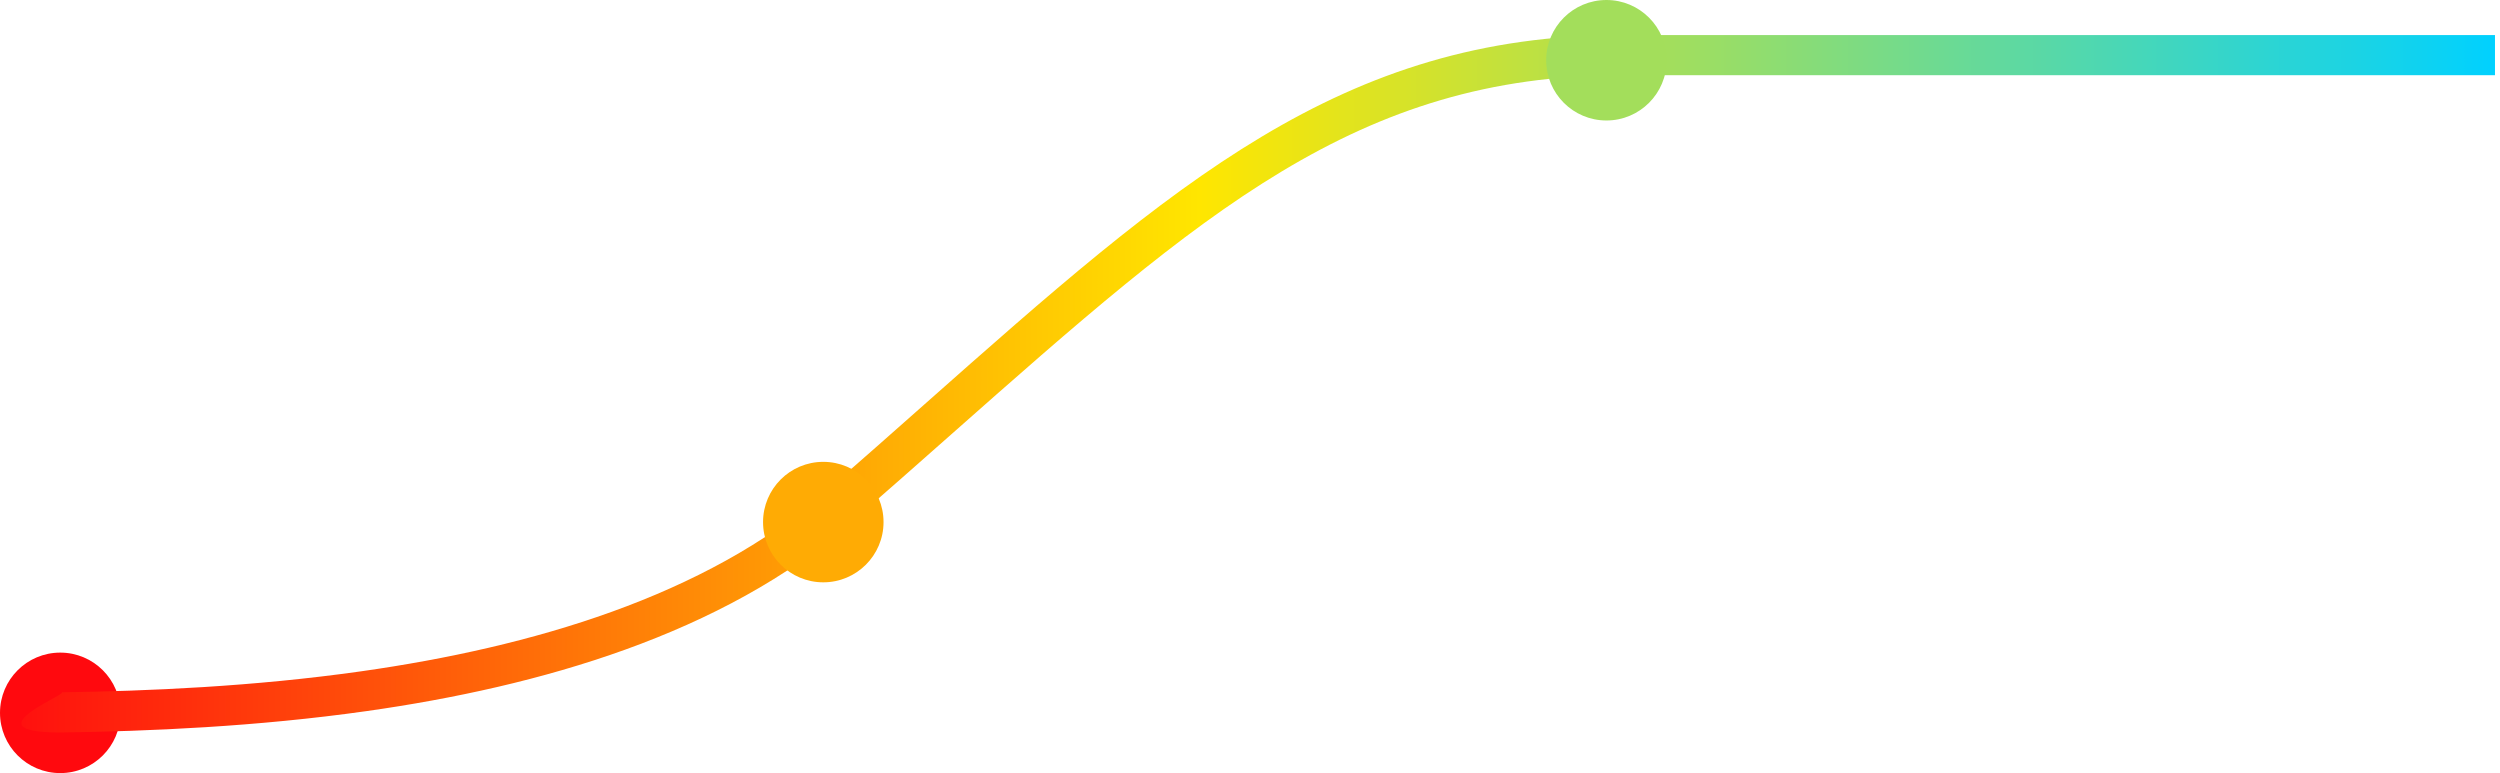 <svg width="249" height="77" viewBox="0 0 249 77" fill="none" xmlns="http://www.w3.org/2000/svg">
<circle r="6" transform="matrix(1 0 0 -1 6 71)" fill="#FF090E"/>
<path fill-rule="evenodd" clip-rule="evenodd" d="M6 72.957C14.841 72.834 25.555 72.38 36.544 70.821C53.756 68.378 71.974 63.181 84.814 51.999C88.285 48.975 91.567 46.074 94.698 43.306C119.775 21.138 135.214 7.49 161.5 7.49H248.5V3.49H161.5C133.612 3.49 116.961 18.237 92.101 40.253C88.942 43.05 85.651 45.965 82.186 48.982C70.226 59.4 52.944 64.453 35.981 66.861C25.227 68.387 14.733 68.833 6 68.956C7.712 68.778 -3.5 72.957 6 72.957Z" fill="url(#paint0_linear)"/>
<circle r="6" transform="matrix(1 0 0 -1 160 6)" fill="#A3DE5B"/>
<circle r="6" transform="matrix(1 0 0 -1 82 52)" fill="#FFAB04"/>
<defs>
<linearGradient id="paint0_linear" x1="248.5" y1="52.726" x2="-7.001" y2="52.577" gradientUnits="userSpaceOnUse">
<stop stop-color="#00D1FF"/>
<stop offset="0.505" stop-color="#FFE600"/>
<stop offset="1" stop-color="#FF000F"/>
</linearGradient>
</defs>
</svg>
